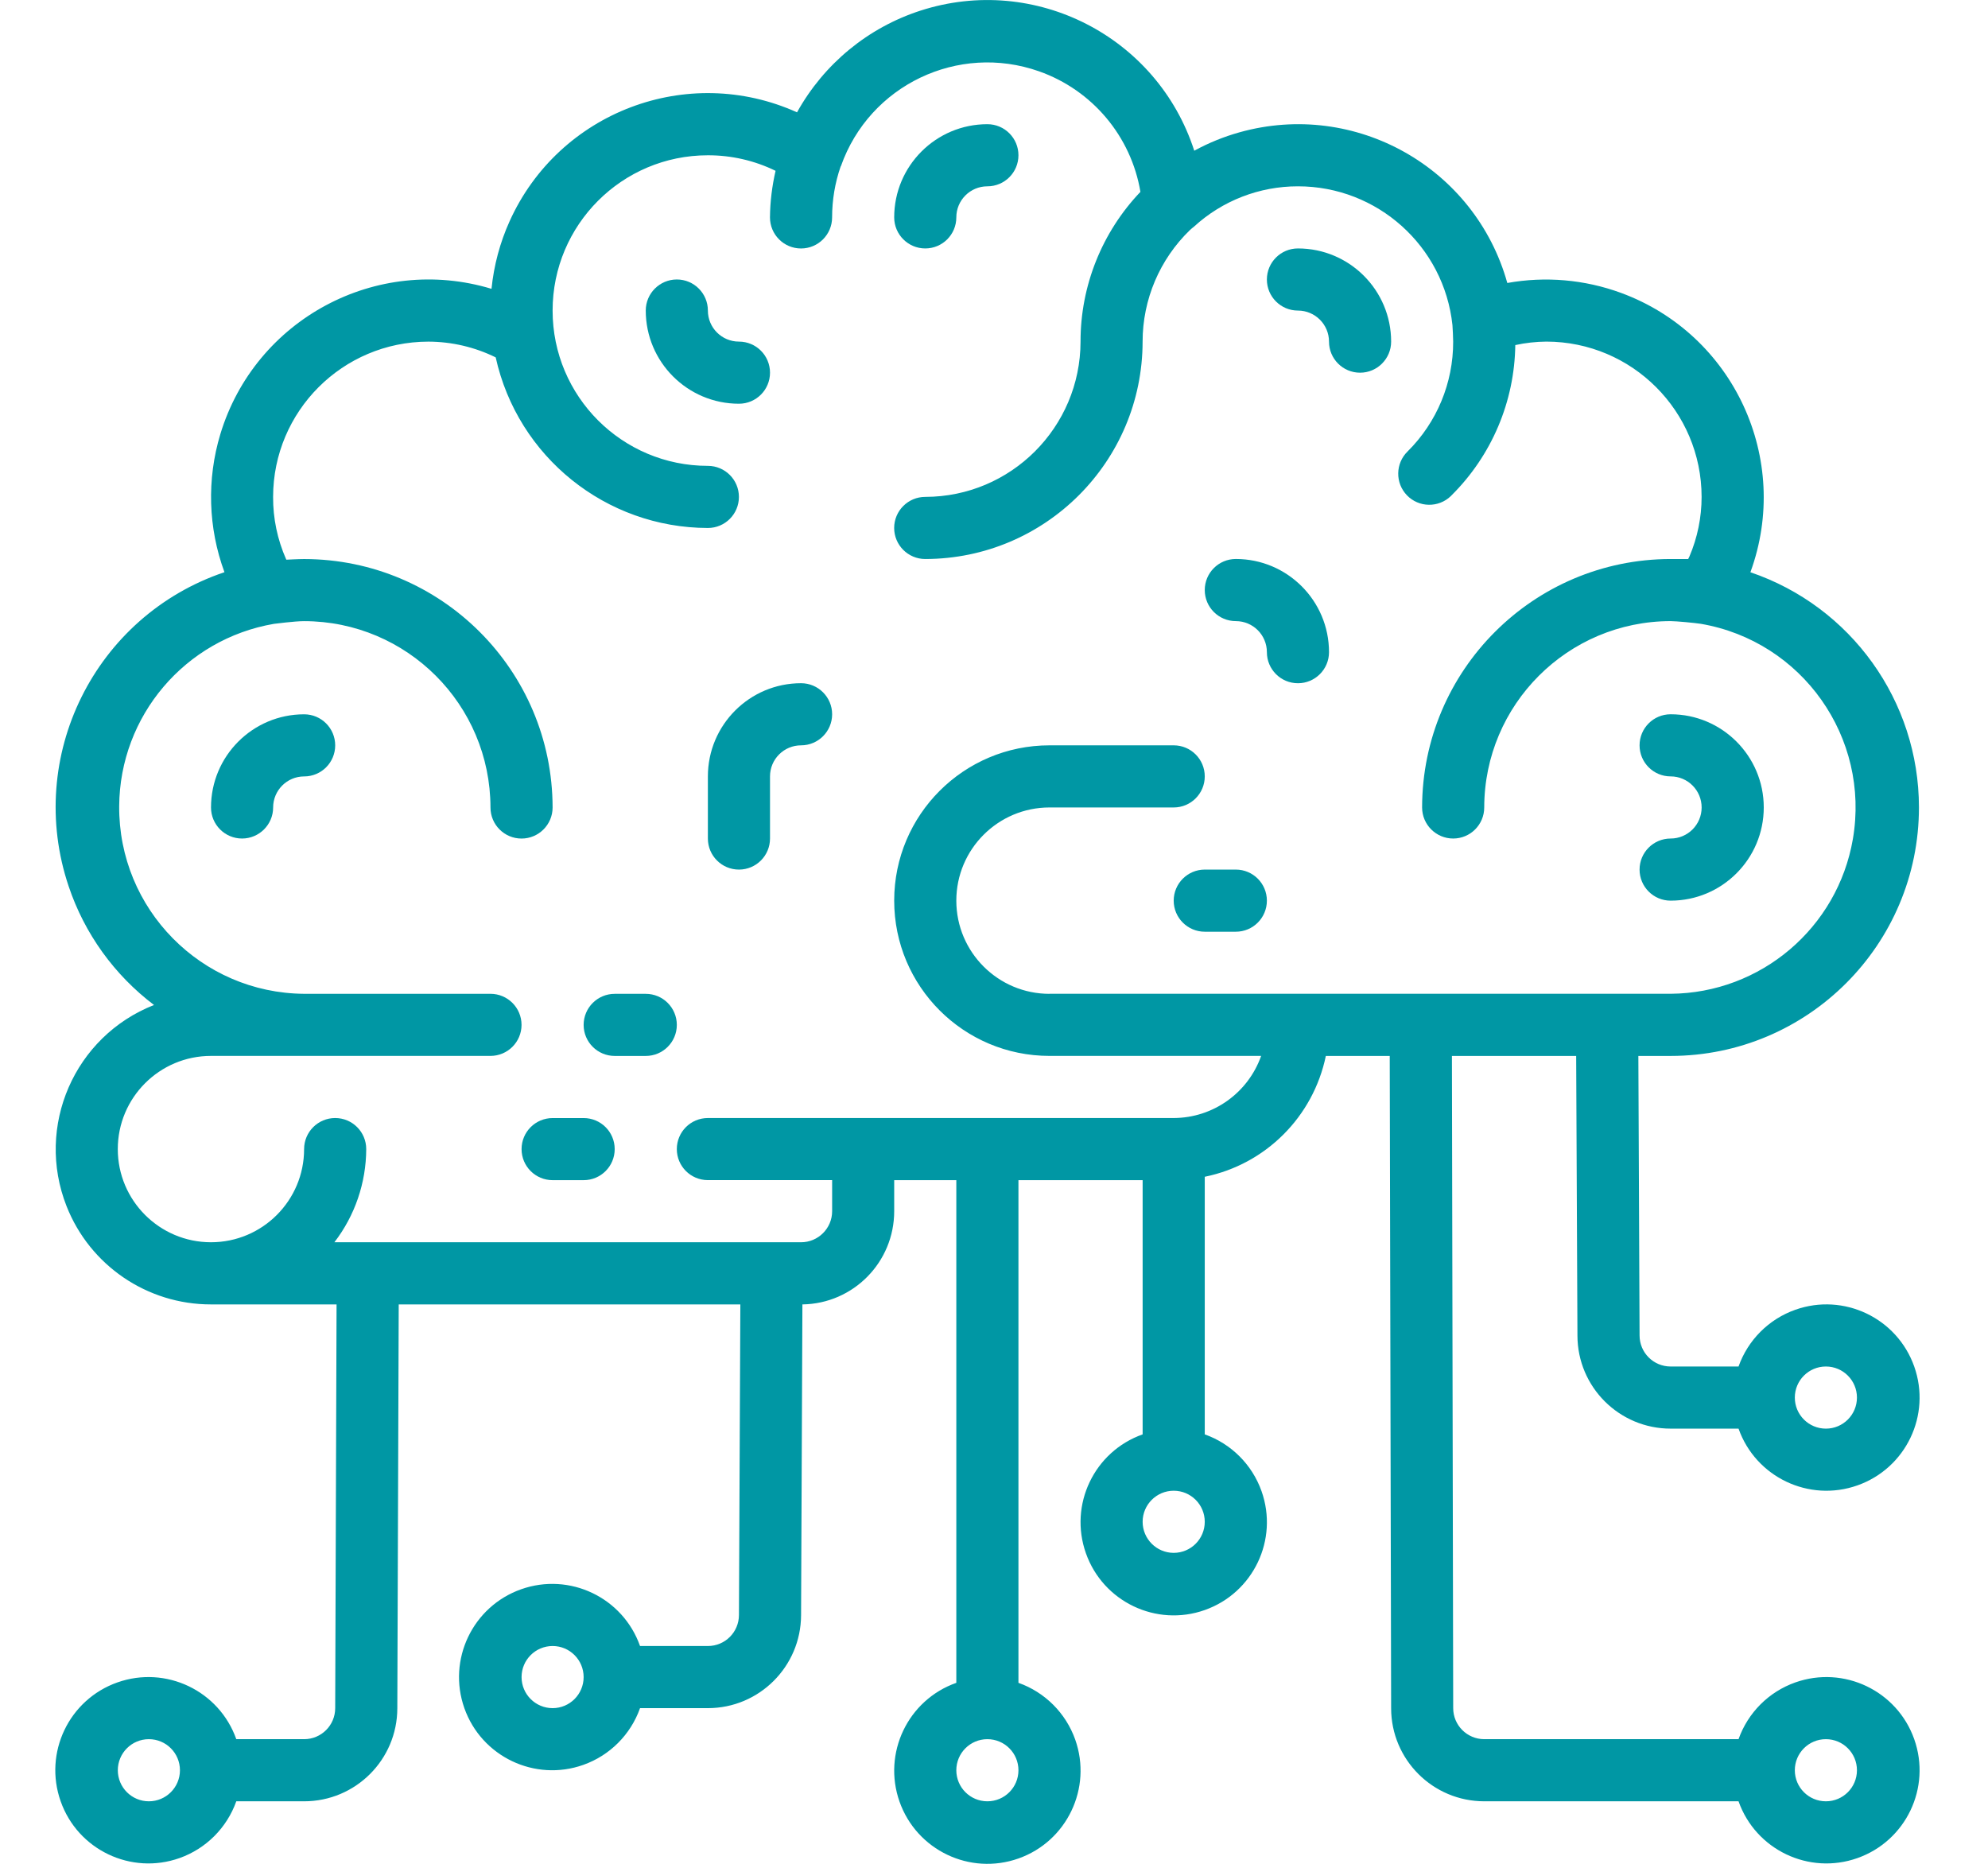 <svg version="1.1" xmlns="http://www.w3.org/2000/svg" xmlns:xlink="http://www.w3.org/1999/xlink" xmlns:a="http://ns.adobe.com/AdobeSVGViewerExtensions/3.0/" x="0px" y="0px" width="64px" height="60px" viewBox="-1.78 0 64 60" enable-background="new -1.78 0 64 60" xml:space="preserve"><path fill="#0097A4" d="M19.009,33.993h-1c-0.551,0-1-0.447-1-0.999c0-0.553,0.449-1,1-1h1c0.553,0,1,0.447,1,1 C20.009,33.545,19.562,33.993,19.009,33.993z"></path><path fill="#0097A4" d="M22.009,27.994c-0.553,0-1-0.448-1-1v-2c0-1.657,1.344-3,3-3c0.551,0,1,0.448,1,1c0,0.552-0.449,1-1,1 c-0.553,0-1,0.448-1,1v2C23.009,27.546,22.562,27.994,22.009,27.994z"></path><path fill="#0097A4" d="M40.005,21.995c-0.553,0-1-0.448-1-1c0-0.552-0.447-1-1-1s-1-0.448-1-1c0-0.552,0.447-1,1-1 c1.656,0,3,1.343,3,3C41.005,21.547,40.556,21.995,40.005,21.995z"></path><path fill="#0097A4" d="M52.003,28.994c-0.553,0-1-0.448-1-1c0-0.552,0.447-1,1-1c0.551,0,0.998-0.448,0.998-1 c0-0.552-0.447-1-0.998-1c-0.553,0-1-0.448-1-1c0-0.552,0.447-1,1-1c1.654,0,2.998,1.343,2.998,2.999 C55.001,27.651,53.657,28.994,52.003,28.994z"></path><path fill="#0097A4" d="M6.013,26.994c-0.553,0-1-0.448-1-1c0-1.656,1.344-2.999,2.998-2.999c0.553,0,1,0.448,1,1 c0,0.552-0.447,1-1,1c-0.551,0-0.998,0.448-0.998,1C7.013,26.546,6.563,26.994,6.013,26.994z"></path><path fill="#0097A4" d="M38.005,29.994h-1c-0.551,0-1-0.448-1-1s0.449-1,1-1h1c0.553,0,1,0.448,1,1S38.558,29.994,38.005,29.994z"></path><path fill="#0097A4" d="M28.007,7.998c-0.551,0-1-0.448-1-1c0-1.657,1.344-3,3-3c0.553,0,1,0.448,1,1c0,0.552-0.447,1-1,1 s-1,0.448-1,1C29.007,7.55,28.56,7.998,28.007,7.998z"></path><path fill="#0097A4" d="M22.009,12.997c-1.656,0-3-1.343-3-3c0-0.552,0.449-1,1-1c0.553,0,1,0.448,1,1c0,0.552,0.447,1,1,1 s1,0.448,1,1C23.009,12.549,22.562,12.997,22.009,12.997z"></path><path fill="#0097A4" d="M42.005,11.998c-0.553,0-1-0.448-1-1s-0.449-1-1-1c-0.553,0-1-0.448-1-1s0.447-1,1-1c1.656,0,3,1.343,3,3 C43.005,11.549,42.556,11.998,42.005,11.998z"></path><path fill="#0097A4" d="M49.003,42.997c0.002,1.655,1.346,2.994,3,2.994h2.186c0.553,1.562,2.268,2.379,3.828,1.827 c1.563-0.552,2.381-2.265,1.828-3.827s-2.266-2.38-3.828-1.827c-0.854,0.302-1.525,0.974-1.828,1.827h-2.186c-0.553,0-1-0.447-1-1 l-0.039-8.998h1.039c4.416-0.002,7.994-3.584,7.994-8.002c-0.002-3.424-2.184-6.468-5.426-7.569c1.33-3.635-0.535-7.662-4.17-8.995 c-1.17-0.428-2.43-0.538-3.656-0.317c-1.039-3.719-4.896-5.892-8.617-4.852c-0.508,0.142-0.998,0.341-1.461,0.594 c-1.188-3.678-5.133-5.698-8.811-4.511c-1.693,0.547-3.113,1.718-3.977,3.275c-3.523-1.587-7.666-0.017-9.254,3.508 c-0.311,0.688-0.506,1.423-0.582,2.174c-3.701-1.119-7.609,0.977-8.73,4.679c-0.439,1.456-0.393,3.016,0.133,4.443 c-4.178,1.409-6.424,5.938-5.014,10.117c0.51,1.519,1.469,2.849,2.746,3.816c-2.566,1.01-3.826,3.908-2.816,6.475 c0.752,1.91,2.596,3.166,4.65,3.164h4.043L9.011,54.989c0,0.552-0.447,0.999-1,0.999H5.827c-0.553-1.562-2.266-2.379-3.828-1.827 c-1.561,0.552-2.379,2.265-1.826,3.827c0.551,1.563,2.266,2.38,3.826,1.828c0.854-0.303,1.525-0.975,1.828-1.828h2.184 c1.654,0,2.996-1.338,3-2.991l0.045-13.005h10.998l-0.045,9.997c0,0.553-0.447,1-1,1h-2.184c-0.553-1.563-2.266-2.38-3.828-1.827 c-1.561,0.552-2.379,2.265-1.828,3.827c0.553,1.562,2.268,2.379,3.828,1.827c0.854-0.302,1.525-0.974,1.828-1.827h2.184 c1.652,0,2.994-1.339,3-2.992l0.043-10.005c1.639-0.023,2.955-1.359,2.955-3v-1h2v16.182c-1.563,0.552-2.379,2.266-1.828,3.827 c0.553,1.562,2.266,2.38,3.828,1.828s2.379-2.267,1.828-3.827c-0.303-0.854-0.975-1.526-1.828-1.828V37.992h3.998v8.184 c-1.561,0.552-2.379,2.265-1.826,3.827c0.551,1.561,2.264,2.38,3.826,1.828c1.563-0.553,2.381-2.267,1.828-3.827 c-0.303-0.854-0.975-1.526-1.828-1.828v-8.293c1.961-0.4,3.492-1.932,3.898-3.89h2.057l0.045,21.001 c0.002,1.656,1.346,2.994,2.998,2.994h8.186c0.553,1.563,2.268,2.38,3.828,1.828c1.563-0.553,2.381-2.266,1.828-3.828 c-0.553-1.562-2.266-2.379-3.828-1.827c-0.854,0.302-1.525,0.974-1.828,1.827h-8.186c-0.551,0-1-0.447-1-0.999l-0.041-20.996h4 L49.003,42.997z M57.001,43.991c0.553,0,1,0.448,1,1s-0.447,1-1,1s-1-0.448-1-1S56.448,43.991,57.001,43.991z M3.013,57.988 c-0.553,0-1-0.448-1-1s0.447-1,1-1s1,0.448,1,1S3.565,57.988,3.013,57.988z M16.011,54.989c-0.553,0-1-0.448-1-1s0.447-1,1-1 c0.551,0,0.998,0.448,0.998,1S16.562,54.989,16.011,54.989z M30.007,57.988c-0.553,0-1-0.448-1-1s0.447-1,1-1s1,0.448,1,1 S30.56,57.988,30.007,57.988z M57.001,55.988c0.553,0,1,0.448,1,1s-0.447,1-1,1s-1-0.448-1-1S56.448,55.988,57.001,55.988z M36.005,49.99c-0.551,0-1-0.448-1-1s0.449-1,1-1c0.553,0,1,0.448,1,1S36.558,49.99,36.005,49.99z M32.007,31.994 c-1.656,0-3-1.343-3-3s1.344-3,3-3h3.998c0.553,0,1-0.448,1-1c0-0.552-0.447-1-1-1h-3.998c-2.762,0-5,2.238-5,4.999 c0,2.762,2.238,4.999,5,4.999h6.813c-0.422,1.194-1.547,1.995-2.814,2H21.009c-0.553,0-1,0.447-1,1c0,0.552,0.447,0.999,1,0.999h4v1 c0,0.552-0.449,1-1,1H8.985c0.662-0.86,1.021-1.914,1.025-2.999c0-0.553-0.447-1-1-1c-0.551,0-1,0.447-1,1 c0,1.655-1.342,2.999-2.998,2.999s-3-1.344-3-2.999c0-1.656,1.344-3,3-3h8.998c0.551,0,1-0.447,1-0.999c0-0.553-0.449-1-1-1h-6 c-3.313-0.024-5.977-2.73-5.953-6.043c0.02-2.904,2.119-5.375,4.982-5.867c0.014,0,0.662-0.087,0.971-0.087 c3.313,0.003,5.996,2.687,6,5.999c0,0.552,0.447,1,1,1c0.551,0,1-0.448,1-1c-0.006-4.415-3.584-7.993-8-7.998 c-0.184,0-0.566,0.021-0.572,0.021l-0.01-0.021c-0.277-0.63-0.42-1.311-0.416-2c0.002-2.759,2.238-4.996,4.998-4.999 c0.752,0.002,1.494,0.175,2.168,0.507c0.709,3.204,3.549,5.486,6.83,5.492c0.553,0,1-0.448,1-1c0-0.552-0.447-1-1-1 c-2.762,0-4.998-2.238-4.998-4.999c0-2.761,2.236-4.999,4.998-4.999c0.756-0.002,1.502,0.169,2.18,0.5 c-0.113,0.492-0.176,0.994-0.18,1.5c0,0.552,0.447,1,1,1c0.551,0,1-0.448,1-1c0-0.558,0.092-1.112,0.275-1.639 c0,0,0.008-0.008,0.01-0.014c0.918-2.604,3.773-3.969,6.377-3.05c1.713,0.604,2.963,2.09,3.264,3.88l0,0 c-1.238,1.299-1.93,3.026-1.928,4.821c-0.004,2.759-2.24,4.996-5,4.999c-0.551,0-1,0.448-1,1c0,0.552,0.449,1,1,1 c3.863-0.005,6.994-3.135,6.998-6.999c0-1.354,0.551-2.65,1.523-3.59c0.023-0.022,0.113-0.1,0.133-0.112 c0.912-0.836,2.105-1.298,3.344-1.297c2.557-0.002,4.705,1.926,4.975,4.469c0.008,0.084,0.023,0.426,0.023,0.53 c0.004,1.327-0.523,2.599-1.465,3.534c-0.396,0.384-0.406,1.017-0.023,1.414s1.016,0.408,1.414,0.024 c0.008-0.008,0.016-0.016,0.023-0.024c1.291-1.282,2.027-3.018,2.051-4.836c0.328-0.072,0.664-0.109,1-0.112 c2.76,0.003,4.996,2.24,4.998,4.999c0,0.66-0.133,1.313-0.393,1.921l-0.039,0.079h-0.566c-4.416,0.005-7.994,3.583-8,7.998 c0,0.552,0.449,1,1,1c0.553,0,1-0.448,1-1c0.004-3.312,2.688-5.995,6-5.999c0.18,0,0.787,0.058,0.973,0.087 c3.266,0.561,5.455,3.663,4.895,6.928c-0.492,2.862-2.965,4.961-5.867,4.982H32.007z"></path><path fill="#0097A4" d="M17.009,35.993h-0.998c-0.553,0-1,0.447-1,1c0,0.552,0.447,0.999,1,0.999h0.998c0.553,0,1-0.447,1-0.999 C18.009,36.44,17.562,35.993,17.009,35.993z"></path></svg>